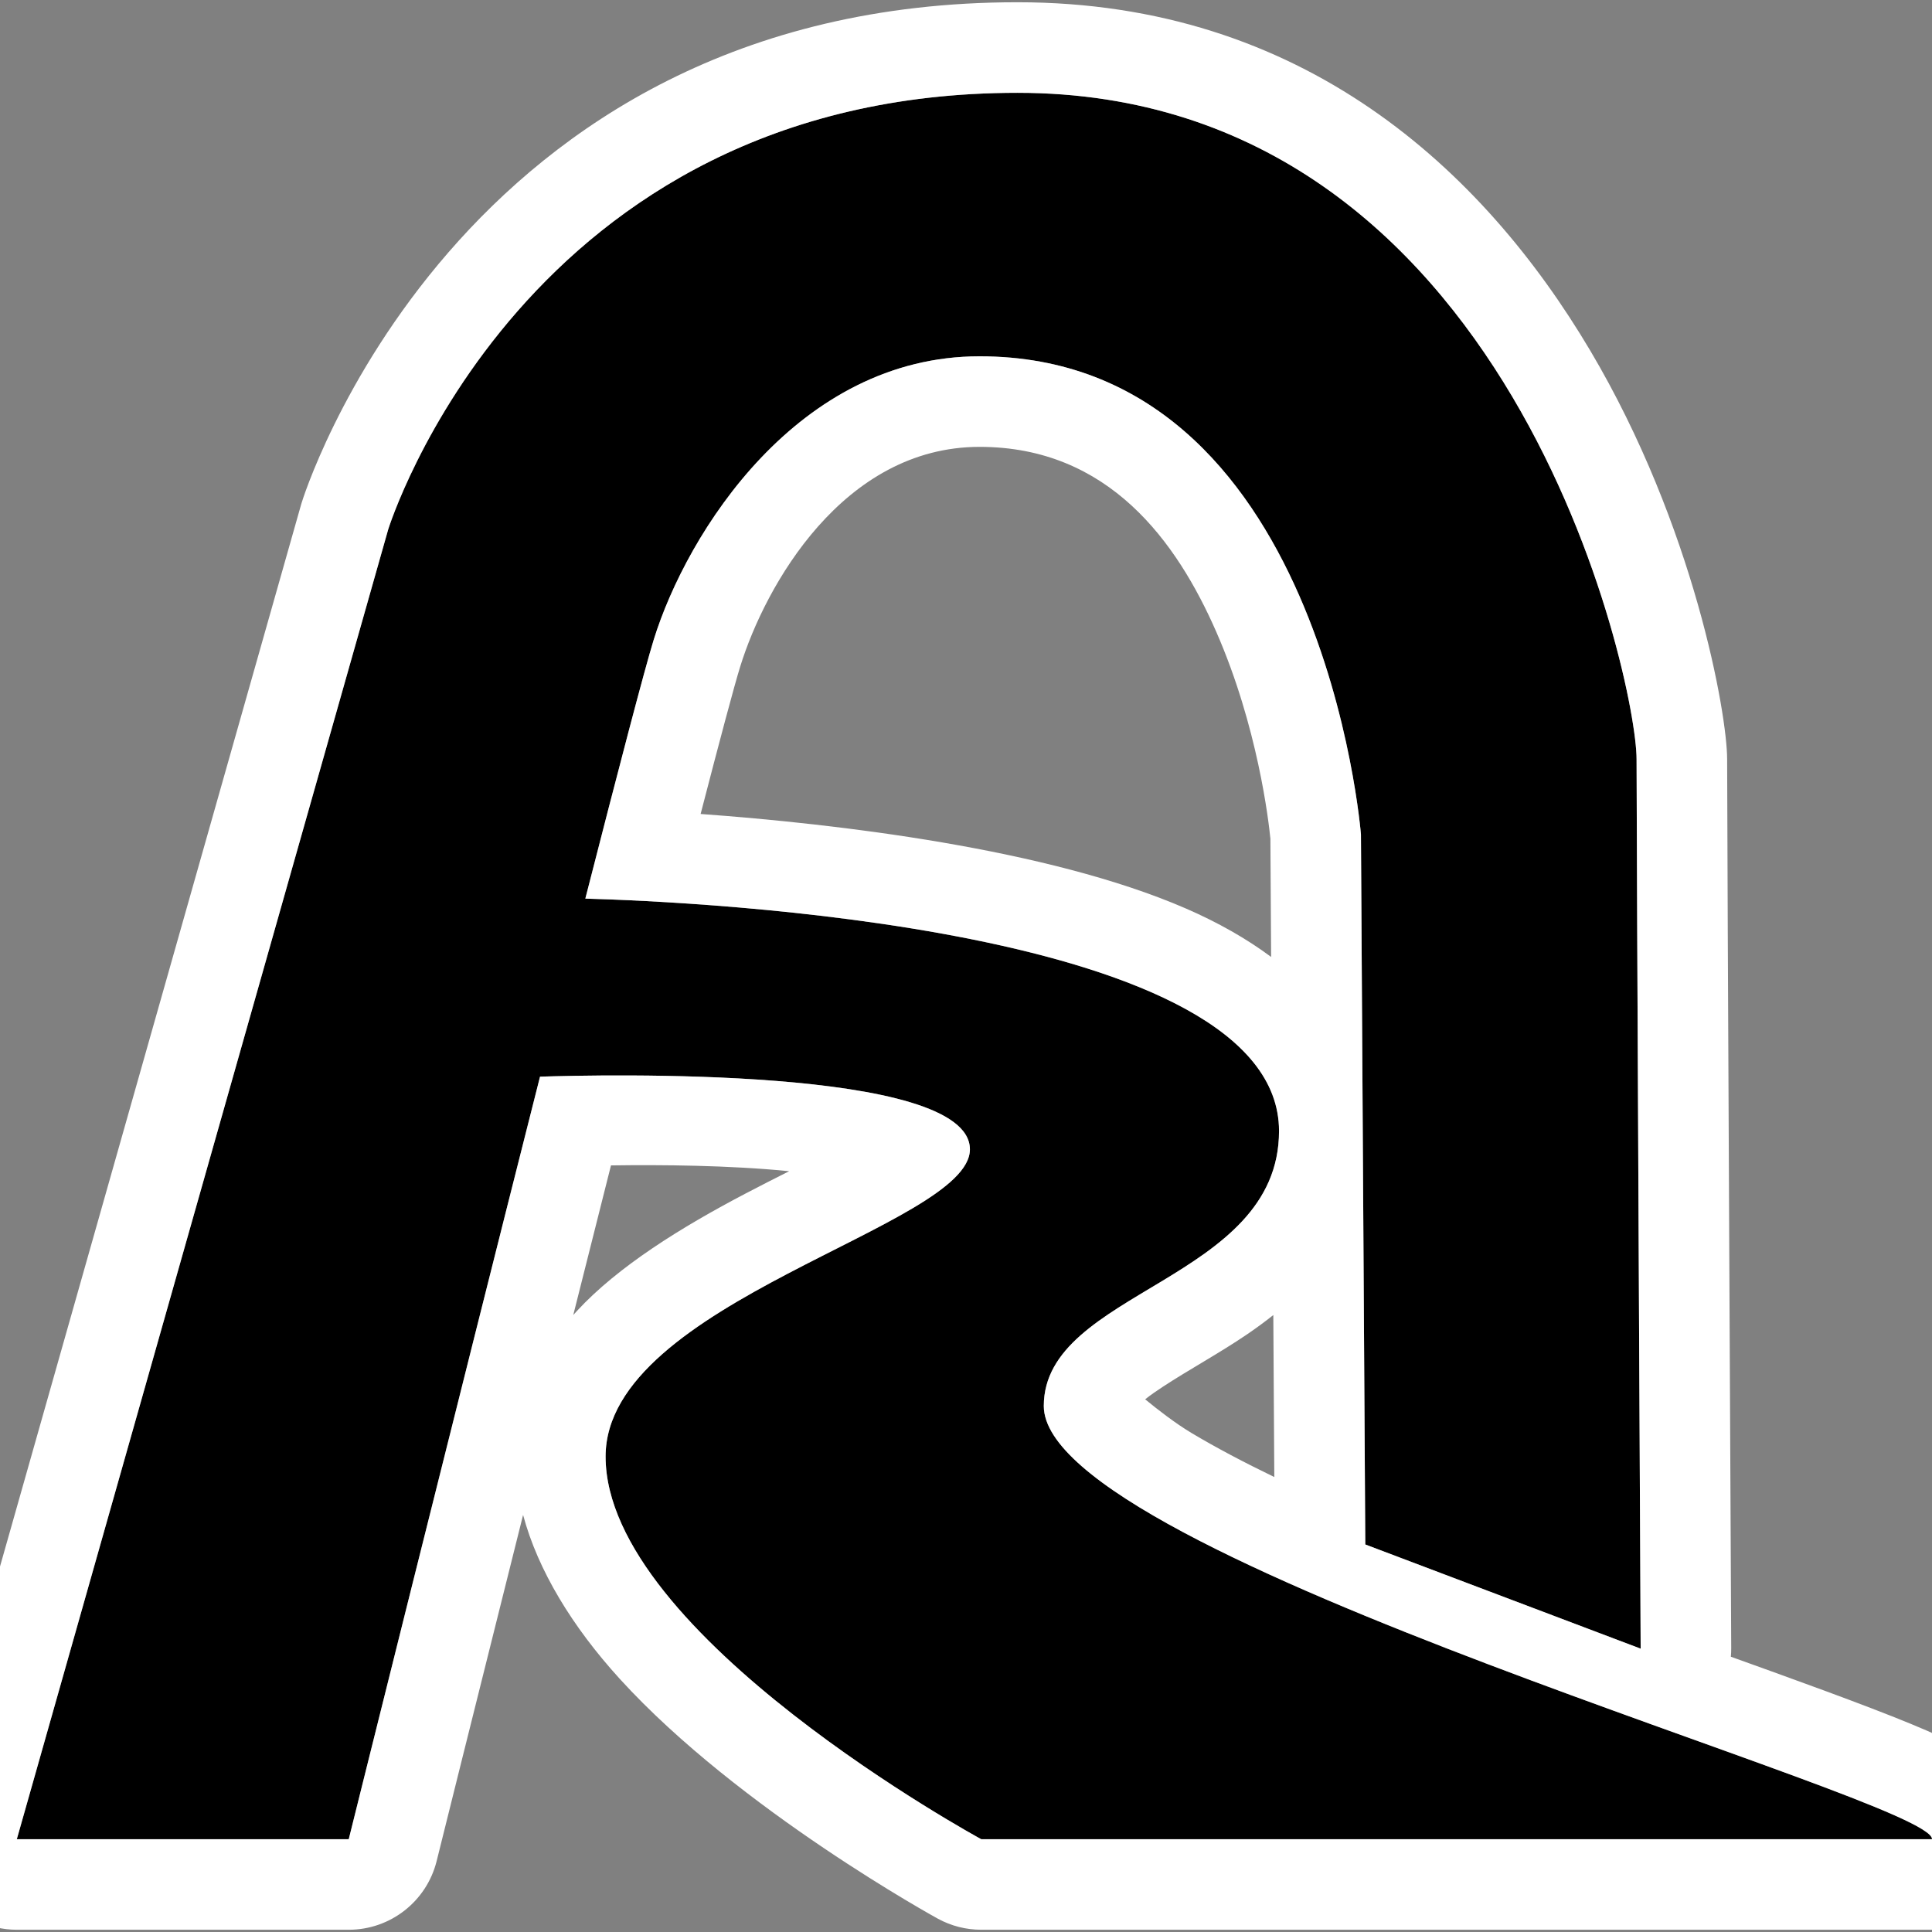 <?xml version="1.0" encoding="UTF-8" standalone="no"?>
<!DOCTYPE svg PUBLIC "-//W3C//DTD SVG 1.1//EN" "http://www.w3.org/Graphics/SVG/1.1/DTD/svg11.dtd">
<svg width="100%" height="100%" viewBox="0 0 128 128" version="1.1" xmlns="http://www.w3.org/2000/svg" xmlns:xlink="http://www.w3.org/1999/xlink" xml:space="preserve" xmlns:serif="http://www.serif.com/" style="fill-rule:evenodd;clip-rule:evenodd;stroke-linejoin:round;stroke-miterlimit:2;">
    <rect x="0" y="0" width="128" height="128" fill="#808080" stroke="none"/>
    <g transform="matrix(1,0,0,1,0,-6.149)">
        <path d="M35.778,77.481C30,100.289 23.106,128 23.106,128L1.114,128L25.719,41.225C25.719,41.225 34.682,12.298 67.412,12.298C100.142,12.298 108.427,51.275 108.427,56.436C108.427,61.597 108.698,115.377 108.698,115.377L90.454,108.474L90.166,61.431C90.166,61.431 87.672,29.755 64.9,29.755C52.884,29.755 45.515,41.412 43.308,48.542C42.716,50.453 40.99,57.051 38.78,65.684C45.974,65.883 84.739,67.582 84.739,81.082C84.739,91.037 69.154,91.633 69.154,99.3C69.154,109.353 128.176,125.362 128,128L65.008,128C65.008,128 40.122,114.471 40.122,102.65C40.122,92.362 64.259,87.409 64.259,82.297C64.259,76.757 39.581,77.356 35.778,77.481Z"/>
        <path d="M114.674,115.912C115.612,116.248 116.524,116.576 117.405,116.894C122.294,118.66 126.291,120.154 128.568,121.216C129.402,121.605 130.068,121.964 130.557,122.271L132.198,123.583L133.522,125.598L133.892,126.834L133.987,128.399C133.777,131.551 131.159,134 128,134L65.008,134C64.007,134 63.022,133.75 62.143,133.271C62.143,133.271 48.976,126.068 41.062,117.379C37.916,113.925 35.636,110.181 34.656,106.518C31.417,119.447 28.929,129.449 28.929,129.449C28.263,132.123 25.862,134 23.106,134L1.114,134C-0.767,134 -2.538,133.118 -3.672,131.618C-4.806,130.118 -5.171,128.173 -4.658,126.363L19.946,39.589L19.988,39.45C19.988,39.45 30.092,6.298 67.412,6.298C86.302,6.298 98.24,17.378 105.354,29.371C112.285,41.057 114.427,53.533 114.427,56.436C114.427,61.594 114.698,115.347 114.698,115.347C114.699,115.536 114.691,115.725 114.674,115.912ZM84.215,69.549L84.167,61.714C84.053,60.56 83.329,54.282 80.577,48.001C77.966,42.043 73.467,35.755 64.9,35.755C55.86,35.755 50.7,44.952 49.039,50.316C48.634,51.626 47.689,55.174 46.418,60.077C55.415,60.731 69.414,62.367 78.56,66.336C80.704,67.267 82.598,68.345 84.215,69.549ZM84.426,104.006L84.36,93.275C83.807,93.716 83.229,94.138 82.632,94.546C80.806,95.789 78.8,96.873 77.048,98.021C76.631,98.294 76.232,98.568 75.87,98.857C76.685,99.527 77.868,100.447 78.947,101.092C80.558,102.055 82.408,103.03 84.426,104.006ZM37.981,93.271C38.06,93.182 38.141,93.094 38.222,93.005C40.948,90.05 45.145,87.451 49.405,85.218C50.373,84.711 51.341,84.22 52.284,83.744C48.292,83.348 43.804,83.313 40.479,83.36C39.651,86.638 38.811,89.972 37.981,93.271ZM35.778,77.481C39.581,77.356 64.259,76.757 64.259,82.297C64.259,87.409 40.122,92.362 40.122,102.65C40.122,114.471 65.008,128 65.008,128L128,128C128.176,125.362 69.154,109.353 69.154,99.3C69.154,91.633 84.739,91.037 84.739,81.082C84.739,67.582 45.974,65.883 38.78,65.684C40.99,57.051 42.716,50.453 43.308,48.542C45.515,41.412 52.884,29.755 64.9,29.755C87.672,29.755 90.166,61.431 90.166,61.431L90.454,108.474L108.698,115.377C108.698,115.377 108.427,61.597 108.427,56.436C108.427,51.275 100.142,12.298 67.412,12.298C34.682,12.298 25.719,41.225 25.719,41.225L1.114,128L23.106,128C23.106,128 30,100.289 35.778,77.481Z" style="fill:white;"/>
    </g>
</svg>
